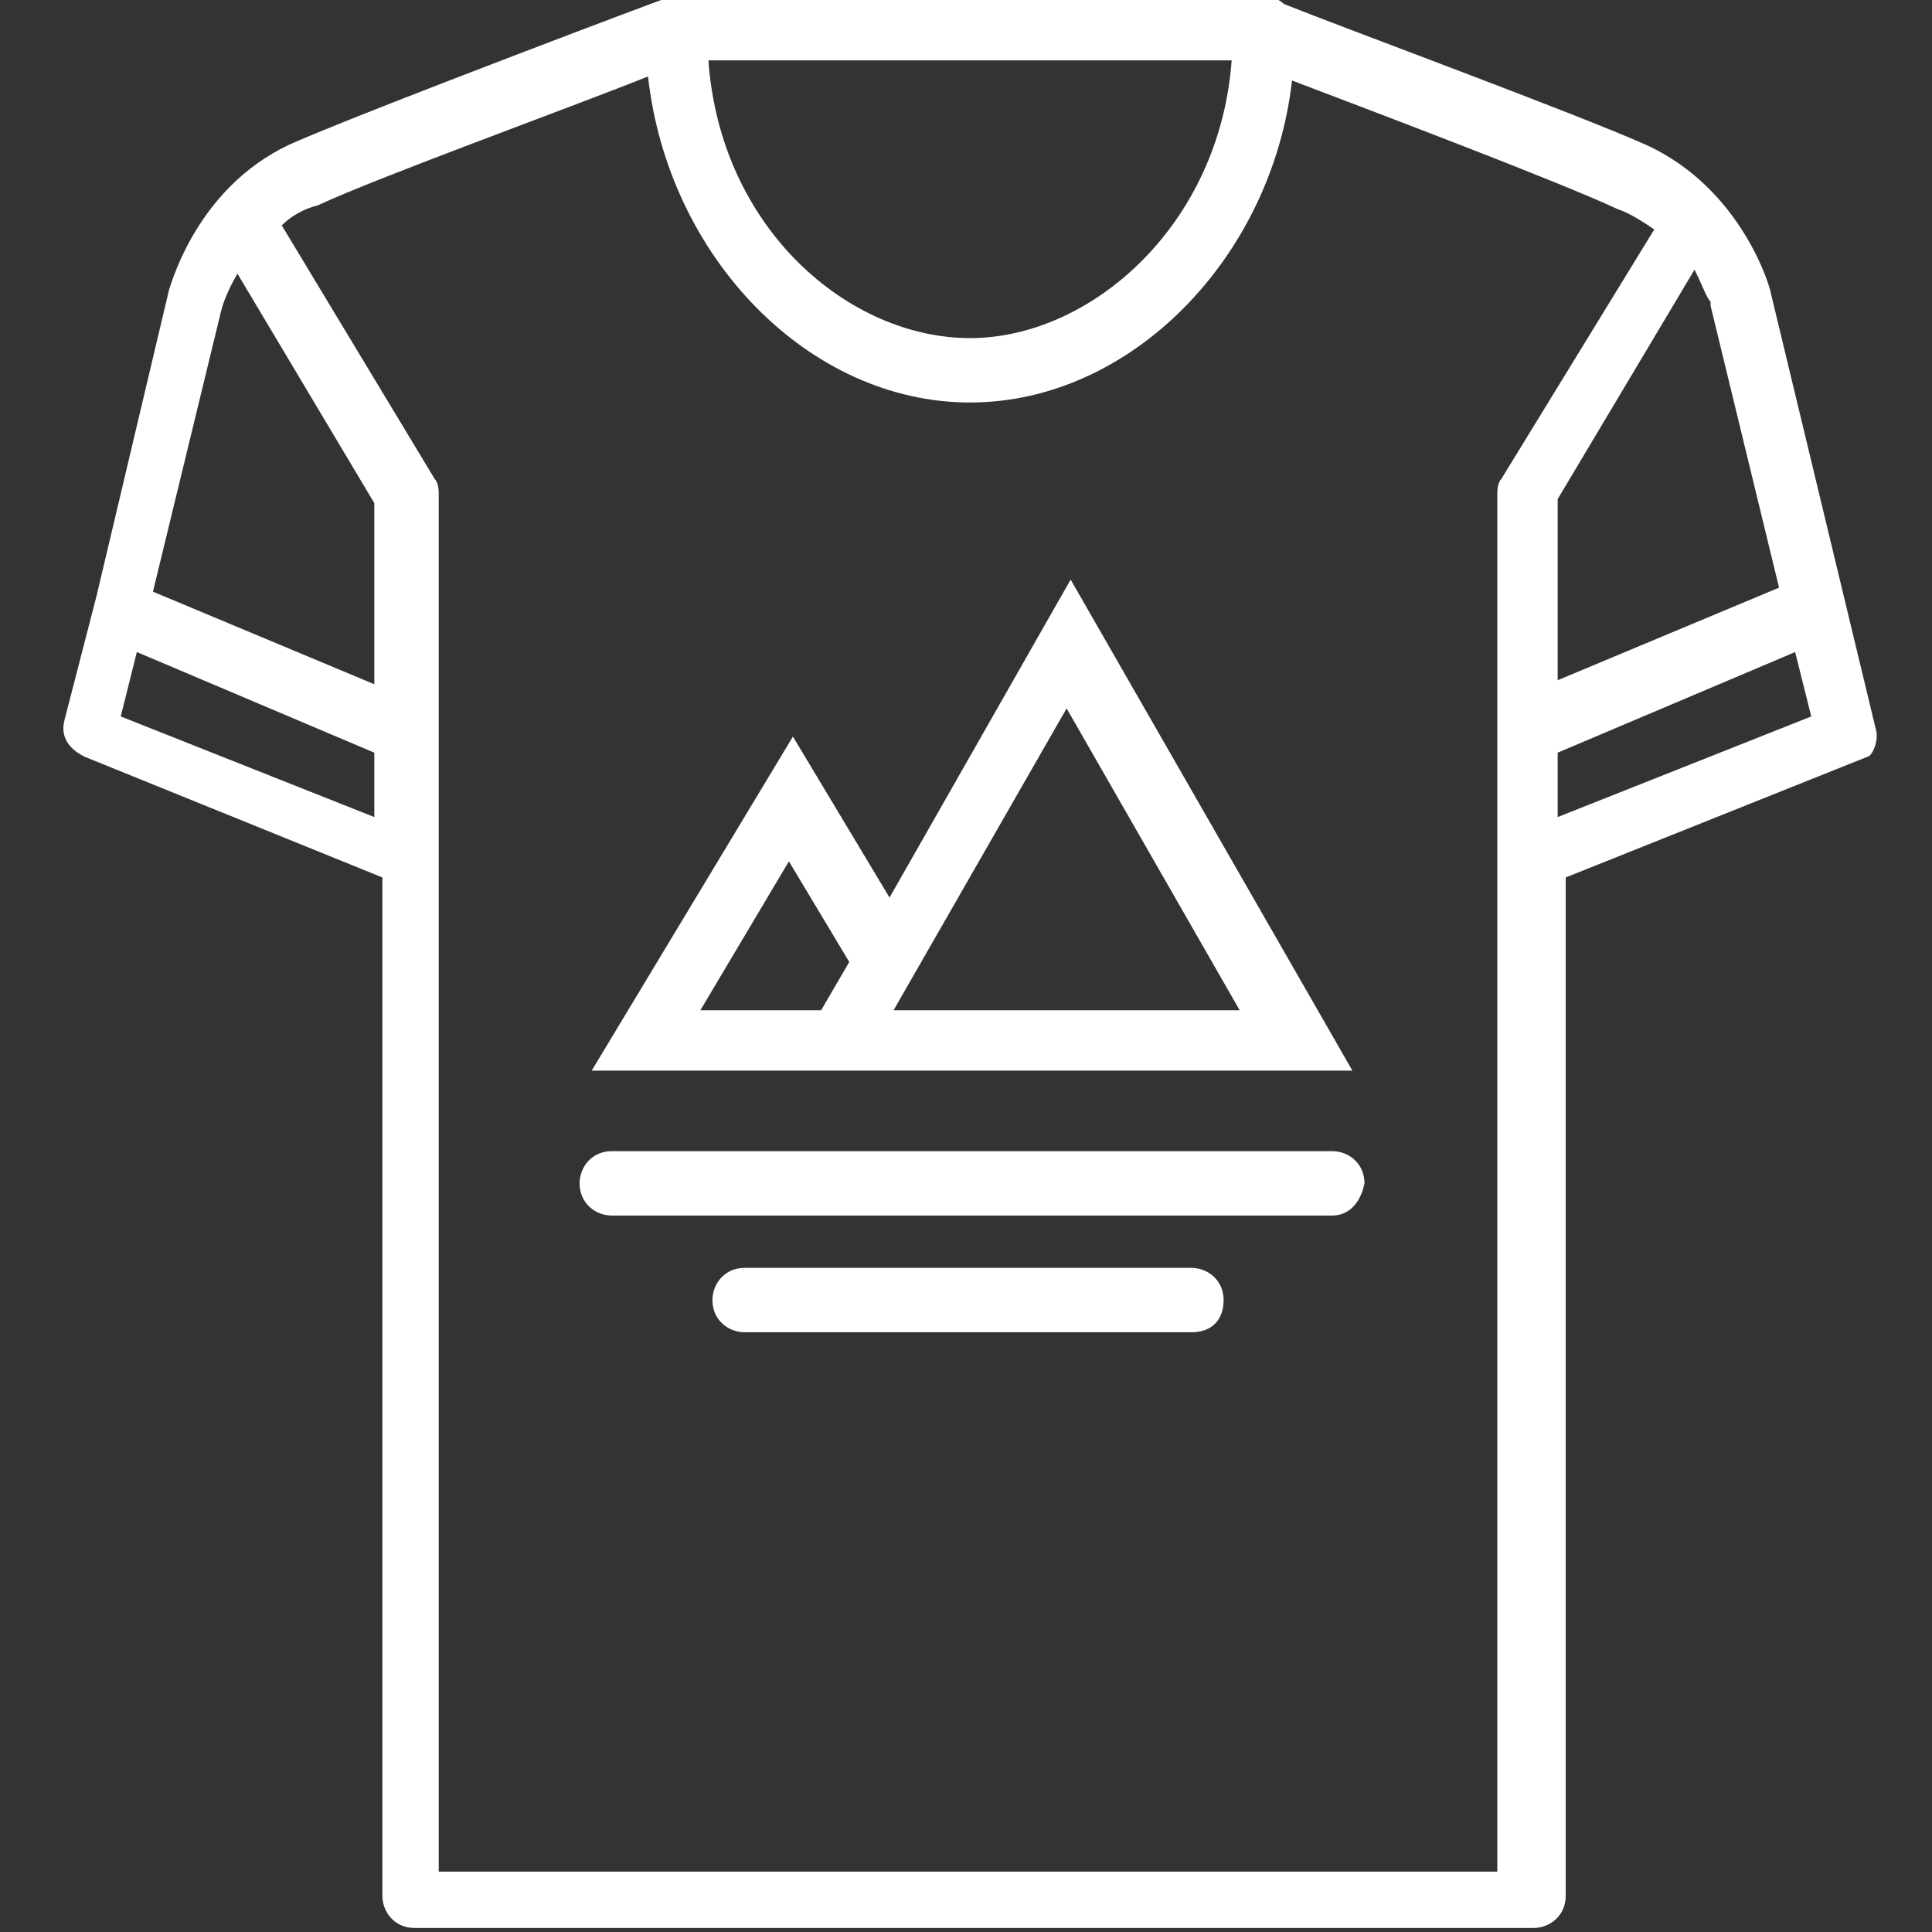<?xml version="1.0" encoding="utf-8"?>
<!-- Generator: Adobe Illustrator 19.0.0, SVG Export Plug-In . SVG Version: 6.00 Build 0)  -->
<svg version="1.1" xmlns="http://www.w3.org/2000/svg" xmlns:xlink="http://www.w3.org/1999/xlink" x="0px" y="0px"
	 viewBox="-281 373 48 48" style="enable-background:new -281 373 48 48;" xml:space="preserve">
<rect x="-281" y="373" width="48" height="48" fill="#333333" stroke="none"/>
<style type="text/css">
	.st0{display:none;}
	.st1{display:inline;fill:#FFFFFF;}
	.st2{fill:#FFFFFF;}
	.st3{display:inline;}
</style>
<g id="Layer_1" class="st0">
	<path class="st1" d="M-261.7,419h-0.3l0,0c-0.6,0-1,0.4-1,1s0.4,1,1,1h0h10h0c0.6,0,1-0.4,1-1s-0.4-1-1-1l0,0h-0.3l3.3-10l-8-8
		l-8,8L-261.7,419z M-257,403.8l5.7,5.7l-3.1,9.5h-1.6v-7l0,0c0-0.6-0.4-1-1-1s-1,0.4-1,1l0,0v7h-1.6l-3.2-9.5L-257,403.8z"/>
	<path class="st1" d="M-235.2,379h2.2v-6h-6v6h1.8c-0.2,1.6-0.7,3.2-1.3,4.8c-1,2.4-2.4,4.5-4.3,6.4c-1.8,1.8-4,3.3-6.4,4.3
		c-1.5,0.7-3.1,1.1-4.8,1.3V395h-6v0.8c-1.6-0.2-3.2-0.7-4.8-1.3c-2.4-1-4.5-2.4-6.4-4.3c-1.8-1.8-3.3-4-4.3-6.4
		c-0.7-1.5-1.1-3.1-1.3-4.8h1.8v-6h-6v6h2.2c1.2,8.5,7.2,15.5,15.2,18h-11.6c-0.4-1.2-1.5-2-2.8-2c-1.7,0-3,1.3-3,3c0,1.7,1.3,3,3,3
		c1.3,0,2.4-0.8,2.8-2h15.2v2h3h3v-2h15.2c0.4,1.2,1.5,2,2.8,2c1.7,0,3-1.3,3-3c0-1.7-1.3-3-3-3c-1.3,0-2.4,0.8-2.8,2h-11.6
		C-242.4,394.5-236.4,387.5-235.2,379z M-235,377h-2v-2h2V377z M-279,375h2v2h-2V375z M-278,399c-0.6,0-1-0.4-1-1c0-0.6,0.4-1,1-1
		s1,0.4,1,1C-277,398.6-277.4,399-278,399z M-256,399h-2v-2h2V399z M-236,397c0.6,0,1,0.4,1,1c0,0.6-0.4,1-1,1s-1-0.4-1-1
		C-237,397.4-236.6,397-236,397z"/>
</g>
<g id="Layer_2">
	<g>
		<path class="st2" d="M-234.4,391.1l-2.6-10.8c0-0.1-0.7-2.6-3.1-3.7c-1.8-0.8-7.5-2.9-9-3.5c-0.1-0.1-0.3-0.2-0.5-0.2h-14.7
			c0,0,0,0,0,0h0c0,0,0,0,0,0c0,0,0,0,0,0s0,0,0,0s0,0,0,0c-0.3,0.1-7.2,2.7-9.3,3.6c-2.4,1-3.1,3.4-3.2,3.7v0c0,0,0,0,0,0l-1.8,7.6
			l-0.8,3.1c-0.1,0.4,0.1,0.7,0.5,0.9l7.4,3v25.3c0,0.4,0.3,0.8,0.8,0.8h27.8c0.4,0,0.8-0.3,0.8-0.8v-25.3l7.5-3
			C-234.5,391.8-234.3,391.4-234.4,391.1z M-238.5,380.5C-238.5,380.6-238.5,380.6-238.5,380.5
			C-238.5,380.6-238.5,380.6-238.5,380.5C-238.5,380.6-238.5,380.6-238.5,380.5L-238.5,380.5c0,0.1,0,0.1,0,0.1c0,0,0,0,0,0
			c0,0,0,0,0,0c0,0,0,0,0,0c0,0,0,0,0,0l1.7,7l-5.5,2.3v-4.5l3.4-5.7C-238.7,380.1-238.6,380.4-238.5,380.5z M-250.4,374.5
			c-0.3,4.1-3.5,6.9-6.5,6.9c-3,0-6.2-2.7-6.5-6.9H-250.4z M-271.7,393.3l-6.3-2.5l0.4-1.6l5.9,2.5V393.3z M-271.7,390l-5.5-2.3
			l1.7-7c0,0,0.1-0.4,0.4-0.9l3.4,5.7V390z M-243.7,384.9c-0.1,0.1-0.1,0.3-0.1,0.4v31.1v1.5v1.6h-26.3v-1.6v-1.5v-31.1
			c0-0.1,0-0.3-0.1-0.4l-3.8-6.3c0.2-0.2,0.5-0.4,0.9-0.5c1.5-0.7,6.2-2.4,8.2-3.2c0.5,4.5,4,8.1,8,8.1c4,0,7.5-3.6,8-8
			c2.1,0.8,6.6,2.5,8.1,3.2c0.3,0.1,0.6,0.3,0.9,0.5L-243.7,384.9z M-242.3,393.3v-1.6l5.9-2.5l0.4,1.6L-242.3,393.3z"/>
		<path class="st2" d="M-266.3,399.6l5-8.3l2.4,4l4.5-7.9l7,12.2H-266.3z M-258.8,398.1h8.6l-4.3-7.5L-258.8,398.1z M-263.6,398.1h3
			l0.7-1.2l-1.5-2.5L-263.6,398.1z"/>
		<path class="st2" d="M-247.9,403.2h-17.9c-0.4,0-0.8-0.3-0.8-0.8l0,0c0-0.4,0.3-0.8,0.8-0.8h17.9c0.4,0,0.8,0.3,0.8,0.8l0,0
			C-247.2,402.9-247.5,403.2-247.9,403.2z"/>
		<path class="st2" d="M-251.4,406.1h-11.1c-0.4,0-0.8-0.3-0.8-0.8l0,0c0-0.4,0.3-0.8,0.8-0.8h11.1c0.4,0,0.8,0.3,0.8,0.8l0,0
			C-250.6,405.8-250.9,406.1-251.4,406.1z"/>
	</g>
</g>
<g id="Layer_3" class="st0">
	<g class="st3">
		<path class="st2" d="M-236.2,411.1c0-4.2-3.4-7.5-7.5-7.5c-0.6,0-1.1,0.1-1.6,0.2l-5-5l13.5-13.5c2.3-2.3,2.3-6.1,0-8.5
			c-1.2-1.2-2.7-1.8-4.2-1.8s-3.1,0.6-4.2,1.8l0,0l-13.5,13.5l-15.4-15.4c-0.8-0.8-1.8-1.2-2.8-1.2c-1,0-2,0.4-2.8,1.2
			c-1.6,1.6-1.6,4.1,0,5.7l15.4,15.4l-14.6,14.6v8.5h8.5l14.6-14.6l4.9,4.9c-0.1,0.6-0.2,1.1-0.2,1.7c0,8.5,12.6,9.2,16.7,9.2
			C-230.3,420.3-236.2,415.3-236.2,411.1z M-241,377c1.1,0,2.1,0.4,2.8,1.2c1.6,1.6,1.6,4.1,0,5.7l-1.4,1.4l-5.7-5.7l1.4-1.4
			C-243.1,377.4-242.1,377-241,377z M-278.4,379.1c-0.8-0.8-0.8-2,0-2.8c0.4-0.4,0.9-0.6,1.4-0.6c0.5,0,1,0.2,1.4,0.6l15.4,15.4
			l-2.8,2.8L-278.4,379.1z M-277,417v-1.7l1.7,1.7H-277z M-271.3,417h-1.2l-4.5-4.5v-1.2l30.3-30.3l2.1,2.1l-27.4,27.4l0,0l0,0
			c-0.4,0.4-0.4,1,0,1.4c0.4,0.4,1,0.4,1.4,0l27.4-27.4l2.1,2.1L-271.3,417z M-254.5,403l2.8-2.8l4.3,4.3c-1.2,0.7-2.2,1.6-2.8,2.8
			L-254.5,403z M-243.8,417c-1.7-0.6-3.1-1.3-4-2.3c-1-1-1.5-2.2-1.5-3.6c0-1.5,0.6-2.9,1.6-3.9c1-1,2.4-1.6,3.9-1.6
			c3,0,5.5,2.5,5.5,5.5c0,2.3,1.2,4.5,2.2,6.3c0.1,0.3,0.3,0.6,0.5,0.9C-237.6,418.2-240.9,418-243.8,417z"/>
	</g>
</g>
<g id="Layer_4" class="st0">
	<g class="st3">
		<path class="st2" d="M-234.1,373.4c-9.2,1.8-17.6,6.3-24.3,12.9l-8.7,0.4c-0.2,0-0.5,0.1-0.7,0.3l-9,9c-0.4,0.4-0.4,1,0,1.4
			c0.2,0.2,0.4,0.3,0.7,0.3h0.1l10.1-0.7c-0.4,0.8-0.8,1.7-1.1,2.6c-0.1,0.4-0.1,0.8,0.2,1.1l6.6,6.6c0.3,0.3,0.7,0.4,1.1,0.2
			c0.9-0.4,1.8-0.8,2.7-1.2l-0.7,10.2c0,0.5,0.4,1,0.9,1c0.3,0,0.6-0.1,0.8-0.3l9-9c0.2-0.2,0.3-0.4,0.3-0.7l0.5-8.9
			c6.5-6.7,10.9-15.1,12.7-24.2c0.1-0.5-0.3-1-0.8-1.1C-233.9,373.3-234,373.3-234.1,373.4z M-273.5,395.4l6.8-6.8l6.3-0.3
			c-1.7,2-3.2,4.2-4.5,6.6L-273.5,395.4z M-248.2,407.1l-6.8,6.8l0.6-8.8c2.3-1.3,4.5-2.8,6.6-4.5L-248.2,407.1z M-259.2,405.3
			l-5.7-5.7c7.2-17.6,24.6-22.8,29.7-24C-236.4,380.7-241.6,398.1-259.2,405.3z"/>
		<path class="st2" d="M-279.3,411.8c0.3,0,0.5-0.1,0.7-0.3l9.2-9.2c0.4-0.4,0.4-1,0-1.4c-0.4-0.4-1-0.4-1.4,0l0,0l-9.2,9.1
			c-0.4,0.4-0.5,1-0.1,1.4C-279.9,411.7-279.6,411.8-279.3,411.8z"/>
		<path class="st2" d="M-269.2,409.5c-0.4-0.4-1-0.4-1.4,0l-9.2,9.2c-0.5,0.3-0.6,0.9-0.3,1.4s0.9,0.6,1.4,0.3
			c0.1-0.1,0.3-0.2,0.3-0.3l9.2-9.2C-268.8,410.5-268.8,409.9-269.2,409.5C-269.1,409.5-269.2,409.5-269.2,409.5z"/>
		<path class="st2" d="M-261.9,409.7l-9.2,9.2c-0.4,0.4-0.5,1-0.1,1.4c0.4,0.4,1,0.5,1.4,0.1c0,0,0.1-0.1,0.1-0.1l9.1-9.2
			c0.4-0.4,0.3-1-0.1-1.4C-261.1,409.4-261.6,409.4-261.9,409.7L-261.9,409.7z"/>
		<path class="st2" d="M-246,390.7c2.4,0,4.4-2,4.4-4.4s-2-4.4-4.4-4.4s-4.4,2-4.4,4.4c0,1.2,0.5,2.3,1.3,3.1
			C-248.3,390.3-247.2,390.7-246,390.7z M-247.7,384.6c1-1,2.5-1,3.5,0s1,2.5,0,3.5l0,0c-1,0.9-2.5,0.9-3.5,0
			C-248.7,387.1-248.7,385.6-247.7,384.6L-247.7,384.6z"/>
	</g>
</g>
</svg>
